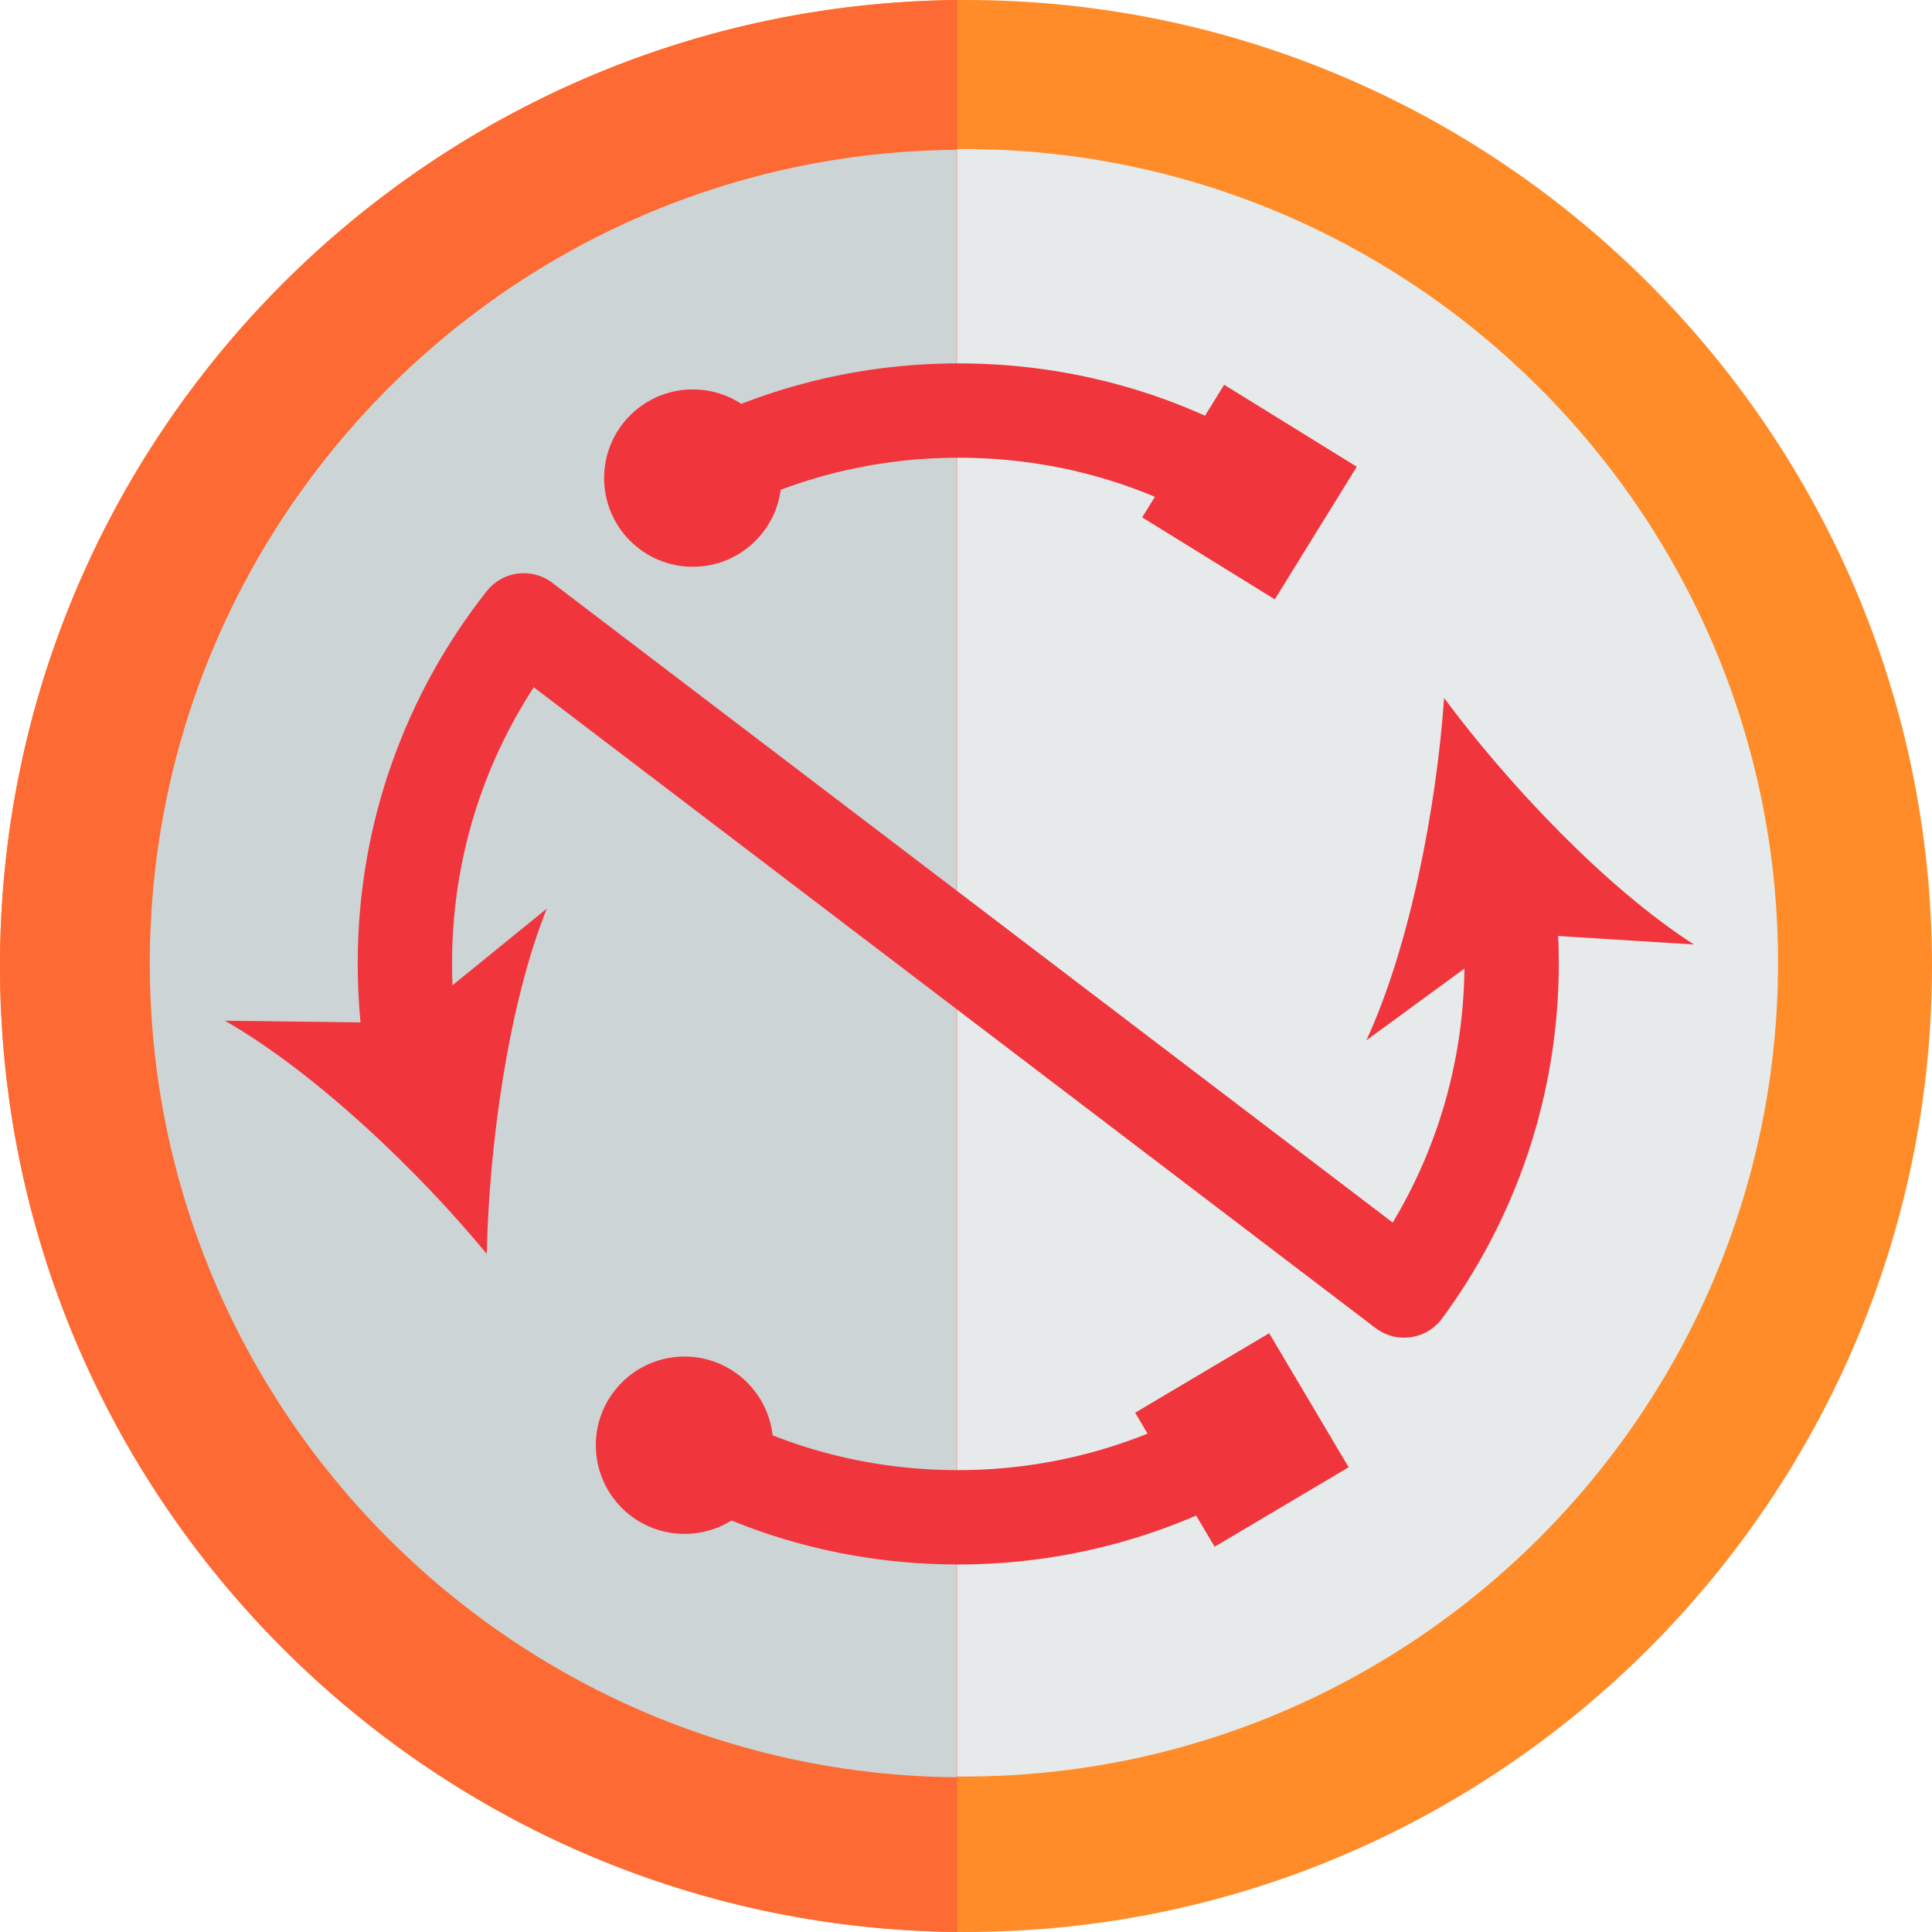 <?xml version="1.0" encoding="utf-8"?>
<!-- Generator: Adobe Illustrator 19.0.0, SVG Export Plug-In . SVG Version: 6.00 Build 0)  -->
<svg version="1.1" id="Layer_1" xmlns="http://www.w3.org/2000/svg" xmlns:xlink="http://www.w3.org/1999/xlink" x="0px" y="0px"
	 viewBox="96 11 512 512" style="enable-background:new 96 11 512 512;" xml:space="preserve">
<style type="text/css">
	.st0{fill:#FF8C29;}
	.st1{fill:#FD6A33;}
	.st2{fill:#E6EAEA;}
	.st3{fill:#CDD4D5;}
	.st4{fill:none;stroke:#F0353D;stroke-width:25;stroke-linecap:round;stroke-linejoin:round;}
	.st5{fill:#F0353D;}
</style>
<path class="st0" d="M352,11C210.9,11,96,125.9,96,267s114.9,256,256,256s256-114.9,256-256S493.1,11,352,11z"/>
<path class="st1" d="M96,267c0,140.6,113.5,254.6,253.7,256V11C209.5,12.4,96,126.4,96,267z"/>
<path class="st2" d="M351.5,50.5c-0.7,0-1.2,0-1.9,0v431.3c0.7,0,1.2,0,1.9,0c119,0,215.7-96.8,215.7-215.7S470.3,50.5,351.5,50.5z"
	/>
<path class="st3" d="M135.7,266.3c0,118.3,95.7,214.7,213.8,215.7V50.7C231.4,51.6,135.7,148,135.7,266.3z"/>
<g>
	<g>
		<path class="st4" d="M427,141.5c-22.4-13.9-48.8-21.7-77-21.7c-25.5,0-49.4,6.5-70.3,17.9"/>
		<g>
			
				<rect x="406.3" y="120.9" transform="matrix(0.526 -0.851 0.851 0.526 82.088 430.278)" class="st5" width="41.3" height="41.3"/>
		</g>
		<g>
			<circle class="st5" cx="279.6" cy="137.7" r="23.5"/>
		</g>
	</g>
</g>
<g>
	<g>
		<path class="st4" d="M205.1,289.5c-1.2-7.6-1.8-15.3-1.8-23.2c0-34.4,11.8-65.9,31.5-90.9l233.3,177.6
			c17.9-24.3,28.5-54.3,28.5-86.8c0-5.3-0.3-10.5-0.8-15.6"/>
		<g>
			<path class="st5" d="M225,343.3c0.6-28.8,5.7-66,15.9-91.5l-37.3,30.3l-48-0.6C179.5,295.2,206.7,321.1,225,343.3z"/>
		</g>
		<g>
			<path class="st5" d="M478.7,196c17.2,23.1,43,50.4,66.2,65.3l-48-3l-38.8,28.4C469.7,261.6,476.7,224.7,478.7,196z"/>
		</g>
	</g>
</g>
<g>
	<g>
		<path class="st4" d="M277.4,394c21.3,12.2,46,19.1,72.5,19.1c27.4,0,53-7.5,75-20.5"/>
		<g>
			<circle class="st5" cx="277.4" cy="394" r="23.5"/>
		</g>
		<g>
			
				<rect x="404.3" y="372" transform="matrix(0.51 0.86 -0.86 0.51 546.07 -173.1)" class="st5" width="41.3" height="41.3"/>
		</g>
	</g>
</g>
</svg>
